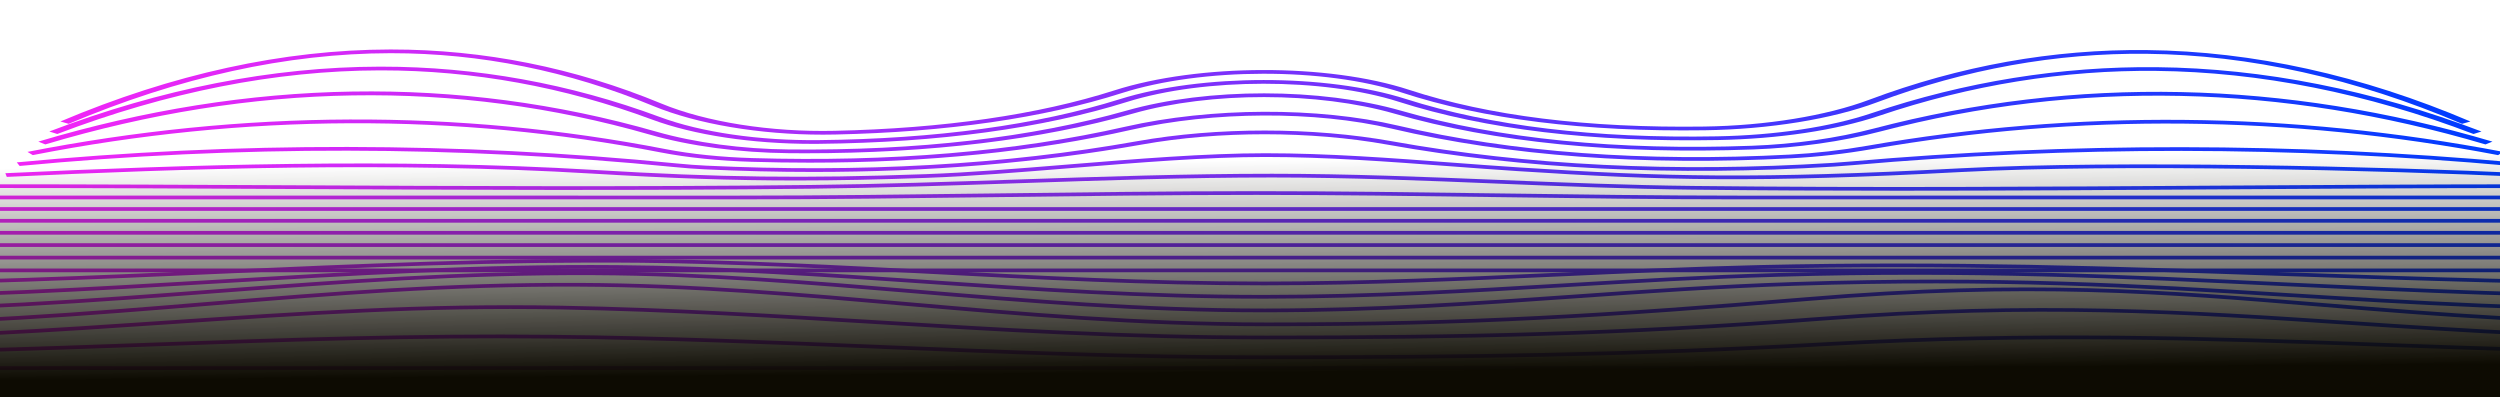 <svg width="1920" height="305" viewBox="0 0 1920 305" fill="none" xmlns="http://www.w3.org/2000/svg">
<g clip-path="url(#clip0_211_169)">
<g clip-path="url(#clip1_211_169)">
<path d="M631.987 103.42C583.52 103.42 535.375 95.329 501.601 81.359C436.629 54.478 368.971 40.853 300.485 40.853H299.508C220.508 41.002 137.492 59.256 52.755 95.103L46.37 93.299C132.74 56.759 217.891 38.153 299.466 38H300.493C371.538 38 441.323 51.97 507.926 79.527C542.222 93.717 591.837 101.584 640.968 100.467C724.872 98.621 797.203 88.161 855.961 69.385C920.551 48.734 1019.92 48.575 1082.23 69.001C1143.26 89.011 1219.32 98.45 1308.84 97.196C1356.31 96.503 1402.5 88.997 1435.57 76.608C1505.2 50.514 1576.71 37.659 1648.81 38.46C1730.3 39.352 1813.9 57.8 1897.28 93.302L1890.88 95.099C1809.08 60.27 1727.54 42.176 1648.55 41.313C1579.39 40.588 1509.58 53.081 1441.63 78.545C1407.09 91.484 1358.81 99.32 1309.18 100.045C1217.47 101.327 1139.26 91.634 1076.55 71.071C1017.39 51.667 922.958 51.855 861.561 71.482C801.374 90.714 727.338 101.425 641.492 103.315C638.33 103.385 635.159 103.42 631.987 103.42Z" fill="url(#paint0_linear_211_169)"/>
<path d="M623.971 110.49C577.538 110.49 532.868 103.741 500.714 91.797C433.248 66.745 363.31 54.043 292.832 54.043C292.368 54.043 291.904 54.043 291.442 54.047C211.688 54.234 128.43 70.674 43.974 102.905L37.851 100.989C123.928 68.141 209.232 51.385 291.391 51.19H292.832C365.698 51.19 437.657 64.195 506.757 89.854C538.467 101.633 583.018 108.115 628.865 107.613C718.79 106.642 796.62 96.043 860.191 76.114C922.393 56.617 1018.8 56.578 1079.7 76.02C1144.79 96.799 1225.26 106.457 1318.68 104.712C1363.72 103.876 1405.93 97.537 1437.55 86.859C1509.16 62.684 1582.87 50.863 1656.27 51.594C1738.25 52.462 1822.19 69.082 1905.78 100.989L1899.66 102.905C1817.64 71.593 1735.67 55.29 1656.02 54.447C1585.05 53.694 1513.25 65.282 1443.31 88.9C1410.26 100.062 1366.16 106.687 1319.12 107.561C1223.14 109.324 1140.88 99.429 1074.1 78.117C1016.29 59.661 924.771 59.713 865.731 78.225C800.669 98.624 721.065 109.473 629.127 110.462C627.405 110.484 625.683 110.49 623.971 110.49Z" fill="url(#paint1_linear_211_169)"/>
<path d="M618.503 117.707C614.294 117.707 610.064 117.686 605.814 117.644C567.811 117.292 529.817 112.207 498.831 103.319C350.168 60.712 194.055 63.259 34.808 110.918L29.411 108.759C192.182 60.057 351.89 57.487 504.087 101.125C533.674 109.605 569.876 114.457 606.036 114.795C705.073 115.742 792.289 105.666 865.225 84.932C927.548 67.215 1014.32 67.288 1076.28 85.096C1151.49 106.718 1242.08 115.742 1345.58 111.943C1378.33 110.737 1410.72 106.15 1439.26 98.676C1594.47 58.017 1754.29 61.416 1914.21 108.756L1908.85 110.922C1752.25 64.571 1595.94 61.221 1444.24 100.954C1414.51 108.738 1380.7 113.521 1346.45 114.777C1240.7 118.686 1148.01 109.42 1071.01 87.29C1012.14 70.367 929.673 70.307 870.463 87.133C799.086 107.432 714.378 117.707 618.503 117.707Z" fill="url(#paint2_linear_211_169)"/>
<path d="M621.766 124.923C607.033 124.923 592.12 124.7 577.005 124.248C551.789 123.495 527.763 121.015 507.493 117.076C350.249 86.493 187.963 87.183 25.163 119.124L21.094 116.644C186.573 84.17 351.589 83.48 511.539 114.59C530.784 118.33 553.662 120.688 577.709 121.405C683.726 124.554 780.014 116.453 864.26 97.304C930.046 82.351 1012.16 82.01 1073.45 96.423C1161.39 117.097 1262.74 124.609 1374.74 118.723C1394.14 117.707 1414.09 115.429 1434.05 111.949C1594.97 83.884 1759.29 85.465 1922.5 116.634L1918.51 119.135C1757.83 88.439 1596.09 86.876 1437.75 114.499C1417.02 118.114 1396.23 120.482 1375.97 121.545C1261.87 127.535 1158.52 119.873 1068.82 98.784C1010.28 85.019 931.778 85.375 868.791 99.686C794.988 116.463 712.052 124.923 621.766 124.923Z" fill="url(#paint3_linear_211_169)"/>
<path d="M624.827 132.057C597.346 132.057 569.422 131.384 541.105 130.044C533.786 129.699 525.971 129.11 517.219 128.243C351.489 111.807 182.525 111.549 15.083 127.459L12.886 124.708C181.801 108.651 352.254 108.913 519.496 125.499C527.862 126.327 535.295 126.892 542.222 127.216C660.655 132.83 772.009 126.522 873.203 108.467C934.74 97.489 1008.04 97.517 1069.27 108.533C1172.34 127.073 1285.97 132.666 1407 125.133C1411.61 124.847 1416.25 124.474 1420.79 124.073C1589.68 109.15 1761.23 109.365 1930.71 124.704L1928.61 127.462C1760.52 112.243 1590.32 112.034 1422.83 126.839C1418.1 127.253 1413.26 127.64 1408.47 127.94C1285.58 135.585 1170.18 129.904 1065.47 111.061C1006.59 100.474 936.128 100.449 876.989 111.002C798.462 125.011 713.936 132.057 624.827 132.057Z" fill="url(#paint4_linear_211_169)"/>
<path d="M611.686 138.615C562.242 138.615 514.662 136.908 454.675 133.31C301.814 124.136 141.683 129.448 5.215 135.856L4.107 133.028C141.198 126.602 302.117 121.27 456.086 130.496C553.362 136.337 617.687 137.155 711.016 133.756C744.336 132.541 781.374 129.517 820.587 126.313C872.427 122.078 926.029 117.696 971.817 117.696C1019.71 117.696 1068.44 121.364 1115.56 124.909C1132.43 126.177 1149.87 127.49 1166.8 128.591C1278.09 135.849 1349.65 137.545 1504.82 129.305C1627.02 122.816 1831.76 127.974 1939.54 133.028L1938.43 135.856C1831.11 130.83 1627.41 125.686 1506.07 132.126C1349.69 140.426 1277.55 138.702 1165.27 131.398C1148.23 130.287 1130.74 128.971 1113.81 127.696C1067.11 124.185 1018.82 120.552 971.817 120.552C926.996 120.552 873.867 124.892 822.48 129.089C783.005 132.314 745.716 135.362 711.882 136.591C675.288 137.925 643.103 138.615 611.686 138.615Z" fill="url(#paint5_linear_211_169)"/>
<path d="M1458.76 146.476C1405.72 146.476 1352.75 146.253 1300.37 145.664C1250.24 145.104 1199.75 143.038 1150.92 141.039C1093.97 138.709 1035.1 136.302 976.972 136.302C912.193 136.302 846.215 138.542 782.411 140.705C730.249 142.477 676.315 144.306 623.084 144.919C489.477 146.465 352.537 145.79 220.096 145.132C146.405 144.769 70.205 144.393 -5.359 144.393V141.537C70.267 141.541 146.496 141.917 220.218 142.279C352.565 142.93 489.417 143.602 622.804 142.07C675.781 141.46 729.574 139.632 781.607 137.866C845.611 135.693 911.791 133.446 976.972 133.446C1035.58 133.446 1094.71 135.867 1151.89 138.208C1200.54 140.196 1250.85 142.255 1300.63 142.815C1433.29 144.299 1569.78 143.428 1701.75 142.589C1782.61 142.074 1866.22 141.541 1949.02 141.537V144.393C1866.29 144.393 1782.73 144.926 1701.91 145.441C1621.9 145.953 1540.24 146.476 1458.76 146.476Z" fill="url(#paint6_linear_211_169)"/>
<path d="M1335.99 153.107C1273.61 153.107 1210.8 152.233 1150.04 151.386C1089.5 150.547 1026.89 149.676 964.95 149.676C899.021 149.676 831.482 150.547 766.179 151.386C700.624 152.233 632.844 153.107 566.433 153.107H566.241L-22.356 153.082V150.226L566.241 150.251H566.433C632.693 150.251 700.393 149.38 765.867 148.537C831.251 147.695 898.871 146.82 964.95 146.82C1027.06 146.82 1089.75 147.695 1150.38 148.537C1211.05 149.38 1273.78 150.251 1335.99 150.251H1336.17L1966.44 150.226V153.082L1336.17 153.107H1335.99Z" fill="url(#paint7_linear_211_169)"/>
<path d="M901.035 161.957C586.651 161.957 272.128 161.953 -45.358 161.95V159.094C637.646 159.104 1307.17 159.104 1990.22 159.094V161.95C1624.69 161.953 1262.97 161.957 901.035 161.957Z" fill="url(#paint8_linear_211_169)"/>
<path d="M2016.43 170.995C1319.25 170.971 626.65 170.971 -70.693 170.995V168.139C626.65 168.122 1319.27 168.122 2016.43 168.139V170.995Z" fill="url(#paint9_linear_211_169)"/>
<path d="M2041.17 180.225C1328.47 180.176 618.311 180.176 -94.65 180.225V177.369C618.301 177.328 1328.48 177.328 2041.17 177.369V180.225Z" fill="url(#paint10_linear_211_169)"/>
<path d="M2060.56 186.79H-113.54V189.646H2060.56V186.79Z" fill="url(#paint11_linear_211_169)"/>
<path d="M2071.54 196.41H-124.536V199.266H2071.54V196.41Z" fill="url(#paint12_linear_211_169)"/>
<path d="M2077.23 206.231H-130.61V209.087H2077.23V206.231Z" fill="url(#paint13_linear_211_169)"/>
<path d="M969.854 219.119C881.189 219.119 796.701 214.654 714.963 210.335C643.023 206.535 568.648 202.606 492.459 201.812C384.286 200.715 280.073 205.323 169.768 210.227C71.505 214.598 -30.1 219.119 -134.204 219.119V216.263C-30.623 216.263 70.719 211.756 168.72 207.399C274.464 202.697 383.814 197.821 492.701 198.963C569.392 199.761 644.032 203.703 716.203 207.514C797.638 211.818 881.832 216.266 969.854 216.266C970.508 216.266 971.153 216.266 971.807 216.263C1049.25 216.207 1123.4 212.815 1195.12 209.534C1245.83 207.214 1298.26 204.815 1351.87 203.578C1496.82 200.231 1622.28 204.55 1755.06 209.116C1857.19 212.63 1962.79 216.263 2080.21 216.263V219.119C1962.38 219.119 1856.57 215.476 1754.24 211.958C1621.81 207.402 1496.79 203.108 1352.41 206.427C1299.08 207.656 1246.78 210.049 1196.2 212.362C1124.22 215.657 1049.79 219.06 971.828 219.119H969.854Z" fill="url(#paint14_linear_211_169)"/>
<path d="M969.934 229.369C878.317 229.369 792.32 223.462 709.122 217.747C633.175 212.532 554.65 207.138 473.628 206.476C369.908 205.685 272.591 211.421 169.576 217.551C71.927 223.361 -29.053 229.369 -137.345 229.369V226.513C-29.758 226.513 70.871 220.529 168.175 214.737C271.594 208.586 369.241 202.739 473.828 203.627C555.555 204.292 634.443 209.708 710.733 214.95C793.529 220.637 879.134 226.517 969.944 226.517C970.569 226.517 971.181 226.517 971.806 226.513C1053.2 226.44 1128.63 221.972 1201.55 217.649C1253.98 214.542 1308.18 211.331 1364.82 209.704C1514.6 205.407 1631.16 210.979 1754.6 216.876C1853.8 221.613 1956.37 226.513 2082.7 226.513V229.369C1955.81 229.369 1852.95 224.455 1753.47 219.7C1630.5 213.828 1514.36 208.27 1365.51 212.547C1309.23 214.162 1255.19 217.366 1202.95 220.463C1129.68 224.803 1053.92 229.292 971.827 229.369H969.934Z" fill="url(#paint15_linear_211_169)"/>
<path d="M970.89 239.838C876.091 239.838 787.979 232.451 702.747 225.304C619.811 218.348 541.457 211.78 456.77 211.324C355.526 210.805 264.494 217.673 168.025 224.98C71.594 232.284 -28.127 239.838 -142.058 239.838V236.982C-29.024 236.982 70.256 229.466 166.263 222.194C263.215 214.852 354.772 207.991 456.89 208.468C542.515 208.934 624.958 215.845 704.692 222.532C789.439 229.637 877.079 236.982 970.89 236.982H971.806C1057.33 236.941 1134.18 231.532 1208.5 226.3C1262.32 222.514 1317.97 218.596 1377.33 216.628C1534.56 211.421 1642.23 218.039 1756.2 225.057C1851.52 230.918 1950.08 236.982 2086.86 236.982V239.838C1949.35 239.838 1850.43 233.75 1754.75 227.864C1641.37 220.891 1534.25 214.302 1378.12 219.471C1319.19 221.421 1263.75 225.325 1210.15 229.097C1135.43 234.356 1058.17 239.793 971.827 239.838H970.89Z" fill="url(#paint16_linear_211_169)"/>
<path d="M975.23 250.541H971.807C874.017 250.475 784.014 242.597 696.969 234.976C612.059 227.544 531.852 220.525 444.978 220.132C343.273 219.637 256.037 226.896 163.242 234.544C67.85 242.409 -30.785 250.541 -150.377 250.541V247.685C-31.762 247.685 66.4 239.595 161.329 231.769C254.626 224.078 342.858 216.831 445.079 217.276C532.938 217.677 617.355 225.063 698.992 232.211C785.554 239.786 875.055 247.622 971.827 247.685C972.955 247.689 974.102 247.689 975.23 247.689C1126.58 247.689 1237.01 240.859 1387.11 228.3C1558.09 213.985 1662.88 222.682 1784.23 232.744C1872.81 240.089 1964.42 247.685 2094.89 247.685V250.541C1963.44 250.541 1867.2 242.559 1782.31 235.52C1661.99 225.541 1558.11 216.928 1389.05 231.072C1238.34 243.683 1127.4 250.541 975.23 250.541Z" fill="url(#paint17_linear_211_169)"/>
<path d="M2105.58 261.481C1984.6 261.481 1892.43 255.337 1803.3 249.399C1675.16 240.859 1564.48 233.482 1399.69 246.198C1244.37 258.183 1121.41 260.624 973.871 260.624H971.737C864.352 260.607 766.825 254.627 672.508 248.848C595.342 244.118 515.549 239.229 430.912 237.647C326.084 235.673 232.201 242.074 132.72 248.835C41.226 255.051 -53.382 261.481 -161.121 261.481V258.625C-54.188 258.625 40.027 252.227 131.128 246.034C231.134 239.242 325.539 232.81 431.355 234.798C516.496 236.39 596.541 241.294 673.948 246.038C767.911 251.798 865.075 257.751 971.737 257.768H973.871C1120.86 257.768 1243.3 255.341 1397.9 243.412C1564.37 230.57 1681.18 238.358 1804.86 246.595C1893.61 252.513 1985.39 258.625 2105.58 258.625V261.481Z" fill="url(#paint18_linear_211_169)"/>
<path d="M970.106 275.844C867.895 275.844 769.623 271.749 674.573 267.792C593.48 264.413 509.628 260.92 423.964 260.004C318.511 258.886 220.551 262.369 116.859 266.064C25.808 269.311 -68.346 272.668 -168.874 272.668V269.812C-68.768 269.812 25.172 266.465 116.014 263.229C219.986 259.523 318.179 256.005 424.225 257.155C510.251 258.071 594.286 261.571 675.561 264.957C770.367 268.906 868.39 272.988 970.106 272.988H971.434C1126.72 272.933 1252.97 271.219 1402.29 262.874C1565.31 253.759 1693.77 258.426 1829.8 263.369C1917.07 266.538 2007.3 269.812 2113.18 269.812V272.668C2006.87 272.668 1916.42 269.38 1828.94 266.203C1693.5 261.29 1565.56 256.647 1403.6 265.688C1253.74 274.068 1127.15 275.785 971.434 275.844H970.106Z" fill="url(#paint19_linear_211_169)"/>
<path d="M2119.12 281.258H-175.029V284.114H2119.12V281.258Z" fill="url(#paint20_linear_211_169)"/>
<path d="M2125.16 292.964H-181.292V295.82H2125.16V292.964Z" fill="url(#paint21_linear_211_169)"/>
<path d="M2133.05 304.945H-189.347V307.801H2133.05V304.945Z" fill="url(#paint22_linear_211_169)"/>
</g>
<rect width="1920" height="485" transform="translate(0 25)" fill="url(#paint23_linear_211_169)"/>
</g>
<defs>
<linearGradient id="paint0_linear_211_169" x1="46.37" y1="70.71" x2="1897.28" y2="70.71" gradientUnits="userSpaceOnUse">
<stop stop-color="#F126F7"/>
<stop offset="1" stop-color="#003CFF"/>
</linearGradient>
<linearGradient id="paint1_linear_211_169" x1="37.851" y1="80.84" x2="1905.78" y2="80.84" gradientUnits="userSpaceOnUse">
<stop stop-color="#F126F7"/>
<stop offset="1" stop-color="#003CFF"/>
</linearGradient>
<linearGradient id="paint2_linear_211_169" x1="29.411" y1="93.958" x2="1914.21" y2="93.958" gradientUnits="userSpaceOnUse">
<stop stop-color="#F126F7"/>
<stop offset="1" stop-color="#003CFF"/>
</linearGradient>
<linearGradient id="paint3_linear_211_169" x1="21.094" y1="105.385" x2="1922.5" y2="105.385" gradientUnits="userSpaceOnUse">
<stop stop-color="#F126F7"/>
<stop offset="1" stop-color="#003CFF"/>
</linearGradient>
<linearGradient id="paint4_linear_211_169" x1="12.886" y1="116.154" x2="1930.71" y2="116.154" gradientUnits="userSpaceOnUse">
<stop stop-color="#F126F7"/>
<stop offset="1" stop-color="#003CFF"/>
</linearGradient>
<linearGradient id="paint5_linear_211_169" x1="4.107" y1="128.155" x2="1939.54" y2="128.155" gradientUnits="userSpaceOnUse">
<stop stop-color="#F126F7"/>
<stop offset="1" stop-color="#003CFF"/>
</linearGradient>
<linearGradient id="paint6_linear_211_169" x1="-5.359" y1="139.961" x2="1949.02" y2="139.961" gradientUnits="userSpaceOnUse">
<stop stop-color="#F126F7"/>
<stop offset="1" stop-color="#003CFF"/>
</linearGradient>
<linearGradient id="paint7_linear_211_169" x1="-22.356" y1="149.964" x2="1966.44" y2="149.964" gradientUnits="userSpaceOnUse">
<stop stop-color="#F126F7"/>
<stop offset="1" stop-color="#003CFF"/>
</linearGradient>
<linearGradient id="paint8_linear_211_169" x1="-45.358" y1="160.525" x2="1990.22" y2="160.525" gradientUnits="userSpaceOnUse">
<stop stop-color="#F126F7"/>
<stop offset="1" stop-color="#003CFF"/>
</linearGradient>
<linearGradient id="paint9_linear_211_169" x1="-70.693" y1="169.561" x2="2016.43" y2="169.561" gradientUnits="userSpaceOnUse">
<stop stop-color="#F126F7"/>
<stop offset="1" stop-color="#003CFF"/>
</linearGradient>
<linearGradient id="paint10_linear_211_169" x1="-94.65" y1="178.781" x2="2041.17" y2="178.781" gradientUnits="userSpaceOnUse">
<stop stop-color="#F126F7"/>
<stop offset="1" stop-color="#003CFF"/>
</linearGradient>
<linearGradient id="paint11_linear_211_169" x1="-113.54" y1="188.218" x2="2060.56" y2="188.218" gradientUnits="userSpaceOnUse">
<stop stop-color="#F126F7"/>
<stop offset="1" stop-color="#003CFF"/>
</linearGradient>
<linearGradient id="paint12_linear_211_169" x1="-124.536" y1="197.838" x2="2071.54" y2="197.838" gradientUnits="userSpaceOnUse">
<stop stop-color="#F126F7"/>
<stop offset="1" stop-color="#003CFF"/>
</linearGradient>
<linearGradient id="paint13_linear_211_169" x1="-130.61" y1="207.659" x2="2077.23" y2="207.659" gradientUnits="userSpaceOnUse">
<stop stop-color="#F126F7"/>
<stop offset="1" stop-color="#003CFF"/>
</linearGradient>
<linearGradient id="paint14_linear_211_169" x1="-134.204" y1="208.957" x2="2080.21" y2="208.957" gradientUnits="userSpaceOnUse">
<stop stop-color="#F126F7"/>
<stop offset="1" stop-color="#003CFF"/>
</linearGradient>
<linearGradient id="paint15_linear_211_169" x1="-137.345" y1="216.453" x2="2082.7" y2="216.453" gradientUnits="userSpaceOnUse">
<stop stop-color="#F126F7"/>
<stop offset="1" stop-color="#003CFF"/>
</linearGradient>
<linearGradient id="paint16_linear_211_169" x1="-142.058" y1="224.141" x2="2086.86" y2="224.141" gradientUnits="userSpaceOnUse">
<stop stop-color="#F126F7"/>
<stop offset="1" stop-color="#003CFF"/>
</linearGradient>
<linearGradient id="paint17_linear_211_169" x1="-150.377" y1="233.899" x2="2094.89" y2="233.899" gradientUnits="userSpaceOnUse">
<stop stop-color="#F126F7"/>
<stop offset="1" stop-color="#003CFF"/>
</linearGradient>
<linearGradient id="paint18_linear_211_169" x1="-161.121" y1="247.956" x2="2105.58" y2="247.956" gradientUnits="userSpaceOnUse">
<stop stop-color="#F126F7"/>
<stop offset="1" stop-color="#003CFF"/>
</linearGradient>
<linearGradient id="paint19_linear_211_169" x1="-168.874" y1="266.389" x2="2113.18" y2="266.389" gradientUnits="userSpaceOnUse">
<stop stop-color="#F126F7"/>
<stop offset="1" stop-color="#003CFF"/>
</linearGradient>
<linearGradient id="paint20_linear_211_169" x1="-175.029" y1="282.686" x2="2119.12" y2="282.686" gradientUnits="userSpaceOnUse">
<stop stop-color="#F126F7"/>
<stop offset="1" stop-color="#003CFF"/>
</linearGradient>
<linearGradient id="paint21_linear_211_169" x1="-181.292" y1="294.392" x2="2125.16" y2="294.392" gradientUnits="userSpaceOnUse">
<stop stop-color="#F126F7"/>
<stop offset="1" stop-color="#003CFF"/>
</linearGradient>
<linearGradient id="paint22_linear_211_169" x1="-189.347" y1="306.373" x2="2133.05" y2="306.373" gradientUnits="userSpaceOnUse">
<stop stop-color="#F126F7"/>
<stop offset="1" stop-color="#003CFF"/>
</linearGradient>
<linearGradient id="paint23_linear_211_169" x1="957.943" y1="-5.62401e-08" x2="961.112" y2="485.006" gradientUnits="userSpaceOnUse">
<stop offset="0.202" stop-color="#0D0B02" stop-opacity="0"/>
<stop offset="0.538" stop-color="#0D0B02"/>
</linearGradient>
<clipPath id="clip0_211_169">
<rect width="1920" height="305" fill="white"/>
</clipPath>
<clipPath id="clip1_211_169">
<rect width="1920" height="472" fill="white" transform="translate(0 38)"/>
</clipPath>
</defs>
</svg>
